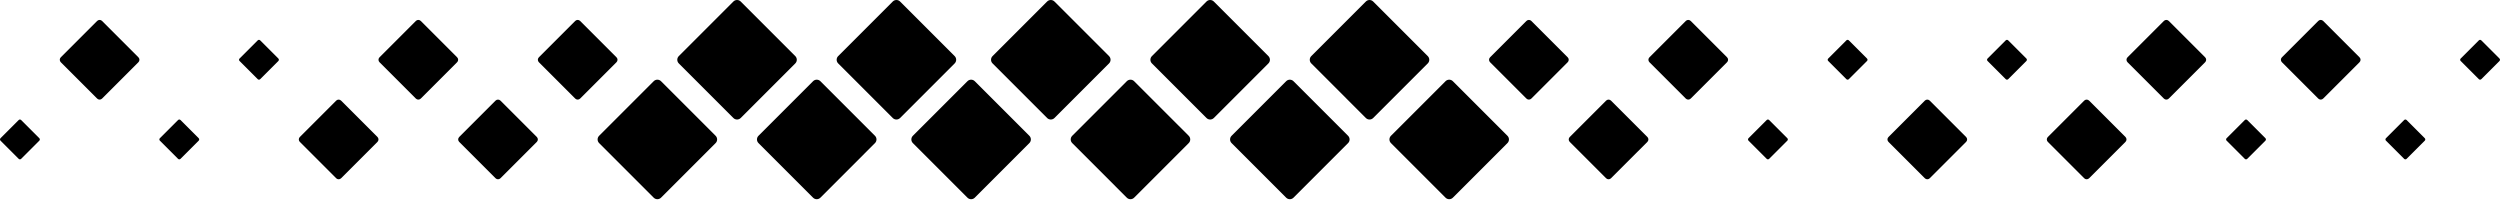 <svg width="400" height="32" viewBox="0 0 400 32" fill="none" xmlns="http://www.w3.org/2000/svg">
<path d="M130.093 12.991C130.416 12.668 130.938 12.668 131.261 12.991L139.997 21.727C140.319 22.049 140.319 22.572 139.997 22.894L131.261 31.631C130.938 31.953 130.416 31.953 130.093 31.631L121.357 22.894C121.035 22.572 121.035 22.049 121.357 21.727L130.093 12.991Z" fill="black"/>
<path d="M104.595 12.991C104.918 12.668 105.44 12.668 105.762 12.991L114.499 21.727C114.821 22.049 114.821 22.572 114.499 22.894L105.762 31.631C105.44 31.953 104.918 31.953 104.595 31.631L95.859 22.894C95.537 22.572 95.537 22.049 95.859 21.727L104.595 12.991Z" fill="black"/>
<path d="M142.843 0.242C143.166 -0.081 143.688 -0.081 144.011 0.242L152.747 8.978C153.069 9.3 153.069 9.823 152.747 10.145L144.011 18.882C143.688 19.204 143.166 19.204 142.843 18.882L134.107 10.145C133.785 9.823 133.785 9.3 134.107 8.978L142.843 0.242Z" fill="black"/>
<path d="M79.292 16.097C79.507 15.883 79.855 15.883 80.07 16.097L85.894 21.922C86.109 22.137 86.109 22.485 85.894 22.7L80.07 28.524C79.855 28.739 79.507 28.739 79.292 28.524L73.468 22.7C73.253 22.485 73.253 22.137 73.468 21.922L79.292 16.097Z" fill="black"/>
<path d="M53.794 16.097C54.009 15.883 54.357 15.883 54.572 16.097L60.396 21.922C60.611 22.137 60.611 22.485 60.396 22.7L54.572 28.524C54.357 28.739 54.009 28.739 53.794 28.524L47.97 22.7C47.755 22.485 47.755 22.137 47.97 21.922L53.794 16.097Z" fill="black"/>
<path d="M92.04 3.348C92.255 3.134 92.603 3.134 92.818 3.348L98.642 9.173C98.857 9.388 98.857 9.736 98.642 9.951L92.818 15.775C92.603 15.99 92.255 15.99 92.04 15.775L86.216 9.951C86.001 9.736 86.001 9.388 86.216 9.173L92.04 3.348Z" fill="black"/>
<path d="M66.542 3.348C66.757 3.134 67.105 3.134 67.32 3.348L73.144 9.173C73.359 9.388 73.359 9.736 73.144 9.951L67.32 15.775C67.105 15.99 66.757 15.99 66.542 15.775L60.718 9.951C60.503 9.736 60.503 9.388 60.718 9.173L66.542 3.348Z" fill="black"/>
<path d="M15.548 3.348C15.763 3.134 16.111 3.134 16.326 3.348L22.15 9.173C22.365 9.388 22.365 9.736 22.15 9.951L16.326 15.775C16.111 15.99 15.763 15.99 15.548 15.775L9.724 9.951C9.509 9.736 9.509 9.388 9.724 9.173L15.548 3.348Z" fill="black"/>
<path d="M117.343 0.242C117.666 -0.081 118.188 -0.081 118.511 0.242L127.247 8.978C127.569 9.3 127.569 9.823 127.247 10.145L118.511 18.882C118.188 19.204 117.666 19.204 117.343 18.882L108.607 10.145C108.285 9.823 108.285 9.3 108.607 8.978L117.343 0.242Z" fill="black"/>
<path d="M28.491 19.204C28.598 19.097 28.772 19.097 28.88 19.204L31.792 22.116C31.899 22.224 31.899 22.398 31.792 22.505L28.88 25.417C28.772 25.525 28.598 25.525 28.491 25.417L25.579 22.505C25.471 22.398 25.471 22.224 25.579 22.116L28.491 19.204Z" fill="black"/>
<path d="M41.239 6.455C41.346 6.348 41.52 6.348 41.628 6.455L44.54 9.367C44.647 9.475 44.647 9.649 44.54 9.756L41.628 12.668C41.52 12.776 41.346 12.776 41.239 12.668L38.327 9.756C38.219 9.649 38.219 9.475 38.327 9.367L41.239 6.455Z" fill="black"/>
<path d="M2.993 19.204C3.1 19.097 3.274 19.097 3.382 19.204L6.294 22.116C6.401 22.224 6.401 22.398 6.294 22.505L3.382 25.417C3.274 25.525 3.1 25.525 2.993 25.417L0.081 22.505C-0.027 22.398 -0.027 22.224 0.081 22.116L2.993 19.204Z" fill="black"/>
<path d="M154.795 12.991C155.117 12.668 155.639 12.668 155.962 12.991L164.698 21.727C165.02 22.049 165.02 22.572 164.698 22.894L155.962 31.631C155.639 31.953 155.117 31.953 154.795 31.631L146.058 22.894C145.736 22.572 145.736 22.049 146.058 21.727L154.795 12.991Z" fill="black"/>
<path d="M194.209 0.242C193.887 -0.081 193.364 -0.081 193.042 0.242L184.306 8.978C183.983 9.3 183.983 9.823 184.306 10.145L193.042 18.882C193.364 19.204 193.887 19.204 194.209 18.882L202.946 10.145C203.268 9.823 203.268 9.3 202.946 8.978L194.209 0.242Z" fill="black"/>
<path d="M219.707 0.242C219.385 -0.081 218.863 -0.081 218.54 0.242L209.804 8.978C209.482 9.3 209.482 9.823 209.804 10.145L218.54 18.882C218.863 19.204 219.385 19.204 219.707 18.882L228.444 10.145C228.766 9.823 228.766 9.3 228.444 8.978L219.707 0.242Z" fill="black"/>
<path d="M206.957 12.991C206.635 12.668 206.113 12.668 205.79 12.991L197.054 21.727C196.732 22.049 196.732 22.572 197.054 22.894L205.79 31.631C206.113 31.953 206.635 31.953 206.957 31.631L215.694 22.894C216.016 22.572 216.016 22.049 215.694 21.727L206.957 12.991Z" fill="black"/>
<path d="M232.455 12.991C232.133 12.668 231.611 12.668 231.288 12.991L222.552 21.727C222.23 22.049 222.23 22.572 222.552 22.894L231.288 31.631C231.611 31.953 232.133 31.953 232.455 31.631L241.192 22.894C241.514 22.572 241.514 22.049 241.192 21.727L232.455 12.991Z" fill="black"/>
<path d="M181.459 12.991C181.137 12.668 180.614 12.668 180.292 12.991L171.556 21.727C171.233 22.049 171.233 22.572 171.556 22.894L180.292 31.631C180.614 31.953 181.137 31.953 181.459 31.631L190.196 22.894C190.518 22.572 190.518 22.049 190.196 21.727L181.459 12.991Z" fill="black"/>
<path d="M245.011 3.348C244.796 3.134 244.447 3.134 244.233 3.348L238.408 9.173C238.193 9.388 238.193 9.736 238.408 9.951L244.233 15.775C244.447 15.99 244.796 15.99 245.011 15.775L250.835 9.951C251.05 9.736 251.05 9.388 250.835 9.173L245.011 3.348Z" fill="black"/>
<path d="M270.509 3.348C270.294 3.134 269.945 3.134 269.731 3.348L263.906 9.173C263.691 9.388 263.691 9.736 263.906 9.951L269.731 15.775C269.945 15.99 270.294 15.99 270.509 15.775L276.333 9.951C276.548 9.736 276.548 9.388 276.333 9.173L270.509 3.348Z" fill="black"/>
<path d="M257.759 16.097C257.544 15.883 257.195 15.883 256.981 16.097L251.156 21.922C250.941 22.137 250.941 22.485 251.156 22.7L256.981 28.524C257.195 28.739 257.544 28.739 257.759 28.524L263.583 22.7C263.798 22.485 263.798 22.137 263.583 21.922L257.759 16.097Z" fill="black"/>
<path d="M295.812 6.455C295.705 6.348 295.53 6.348 295.423 6.455L292.511 9.367C292.403 9.475 292.403 9.649 292.511 9.756L295.423 12.668C295.53 12.776 295.705 12.776 295.812 12.668L298.724 9.756C298.832 9.649 298.832 9.475 298.724 9.367L295.812 6.455Z" fill="black"/>
<path d="M283.062 19.204C282.955 19.097 282.78 19.097 282.673 19.204L279.761 22.116C279.653 22.224 279.653 22.398 279.761 22.505L282.673 25.417C282.78 25.525 282.955 25.525 283.062 25.417L285.974 22.505C286.082 22.398 286.082 22.224 285.974 22.116L283.062 19.204Z" fill="black"/>
<path d="M168.711 0.242C168.389 -0.081 167.866 -0.081 167.544 0.242L158.808 8.978C158.485 9.3 158.485 9.823 158.808 10.145L167.544 18.882C167.866 19.204 168.389 19.204 168.711 18.882L177.448 10.145C177.77 9.823 177.77 9.3 177.448 8.978L168.711 0.242Z" fill="black"/>
<path d="M333.476 16.097C333.691 15.883 334.039 15.883 334.254 16.097L340.078 21.922C340.293 22.137 340.293 22.485 340.078 22.7L334.254 28.524C334.039 28.739 333.691 28.739 333.476 28.524L327.651 22.7C327.437 22.485 327.437 22.137 327.651 21.922L333.476 16.097Z" fill="black"/>
<path d="M307.978 16.097C308.192 15.883 308.541 15.883 308.756 16.097L314.58 21.922C314.795 22.137 314.795 22.485 314.58 22.7L308.756 28.524C308.541 28.739 308.192 28.739 307.978 28.524L302.153 22.7C301.938 22.485 301.938 22.137 302.153 21.922L307.978 16.097Z" fill="black"/>
<path d="M346.224 3.348C346.439 3.134 346.787 3.134 347.002 3.348L352.826 9.173C353.041 9.388 353.041 9.736 352.826 9.951L347.002 15.775C346.787 15.99 346.439 15.99 346.224 15.775L340.399 9.951C340.185 9.736 340.185 9.388 340.399 9.173L346.224 3.348Z" fill="black"/>
<path d="M384.665 19.204C384.772 19.097 384.946 19.097 385.054 19.204L387.966 22.116C388.073 22.224 388.073 22.398 387.966 22.505L385.054 25.417C384.946 25.525 384.772 25.525 384.665 25.417L381.752 22.505C381.645 22.398 381.645 22.224 381.752 22.116L384.665 19.204Z" fill="black"/>
<path d="M359.169 19.204C359.276 19.097 359.45 19.097 359.558 19.204L362.47 22.116C362.577 22.224 362.577 22.398 362.47 22.505L359.558 25.417C359.45 25.525 359.276 25.525 359.169 25.417L356.256 22.505C356.149 22.398 356.149 22.224 356.256 22.116L359.169 19.204Z" fill="black"/>
<path d="M320.92 6.455C321.028 6.348 321.202 6.348 321.31 6.455L324.222 9.367C324.329 9.475 324.329 9.649 324.222 9.756L321.31 12.668C321.202 12.776 321.028 12.776 320.92 12.668L318.008 9.756C317.901 9.649 317.901 9.475 318.008 9.367L320.92 6.455Z" fill="black"/>
<path d="M371.704 3.348C371.489 3.134 371.141 3.134 370.926 3.348L365.102 9.173C364.887 9.388 364.887 9.736 365.102 9.951L370.926 15.775C371.141 15.99 371.489 15.99 371.704 15.775L377.528 9.951C377.743 9.736 377.743 9.388 377.528 9.173L371.704 3.348Z" fill="black"/>
<path d="M397.007 6.455C396.9 6.348 396.726 6.348 396.618 6.455L393.706 9.367C393.599 9.475 393.599 9.649 393.706 9.756L396.618 12.668C396.726 12.776 396.9 12.776 397.007 12.668L399.919 9.756C400.027 9.649 400.027 9.475 399.919 9.367L397.007 6.455Z" fill="black"/>
</svg>
